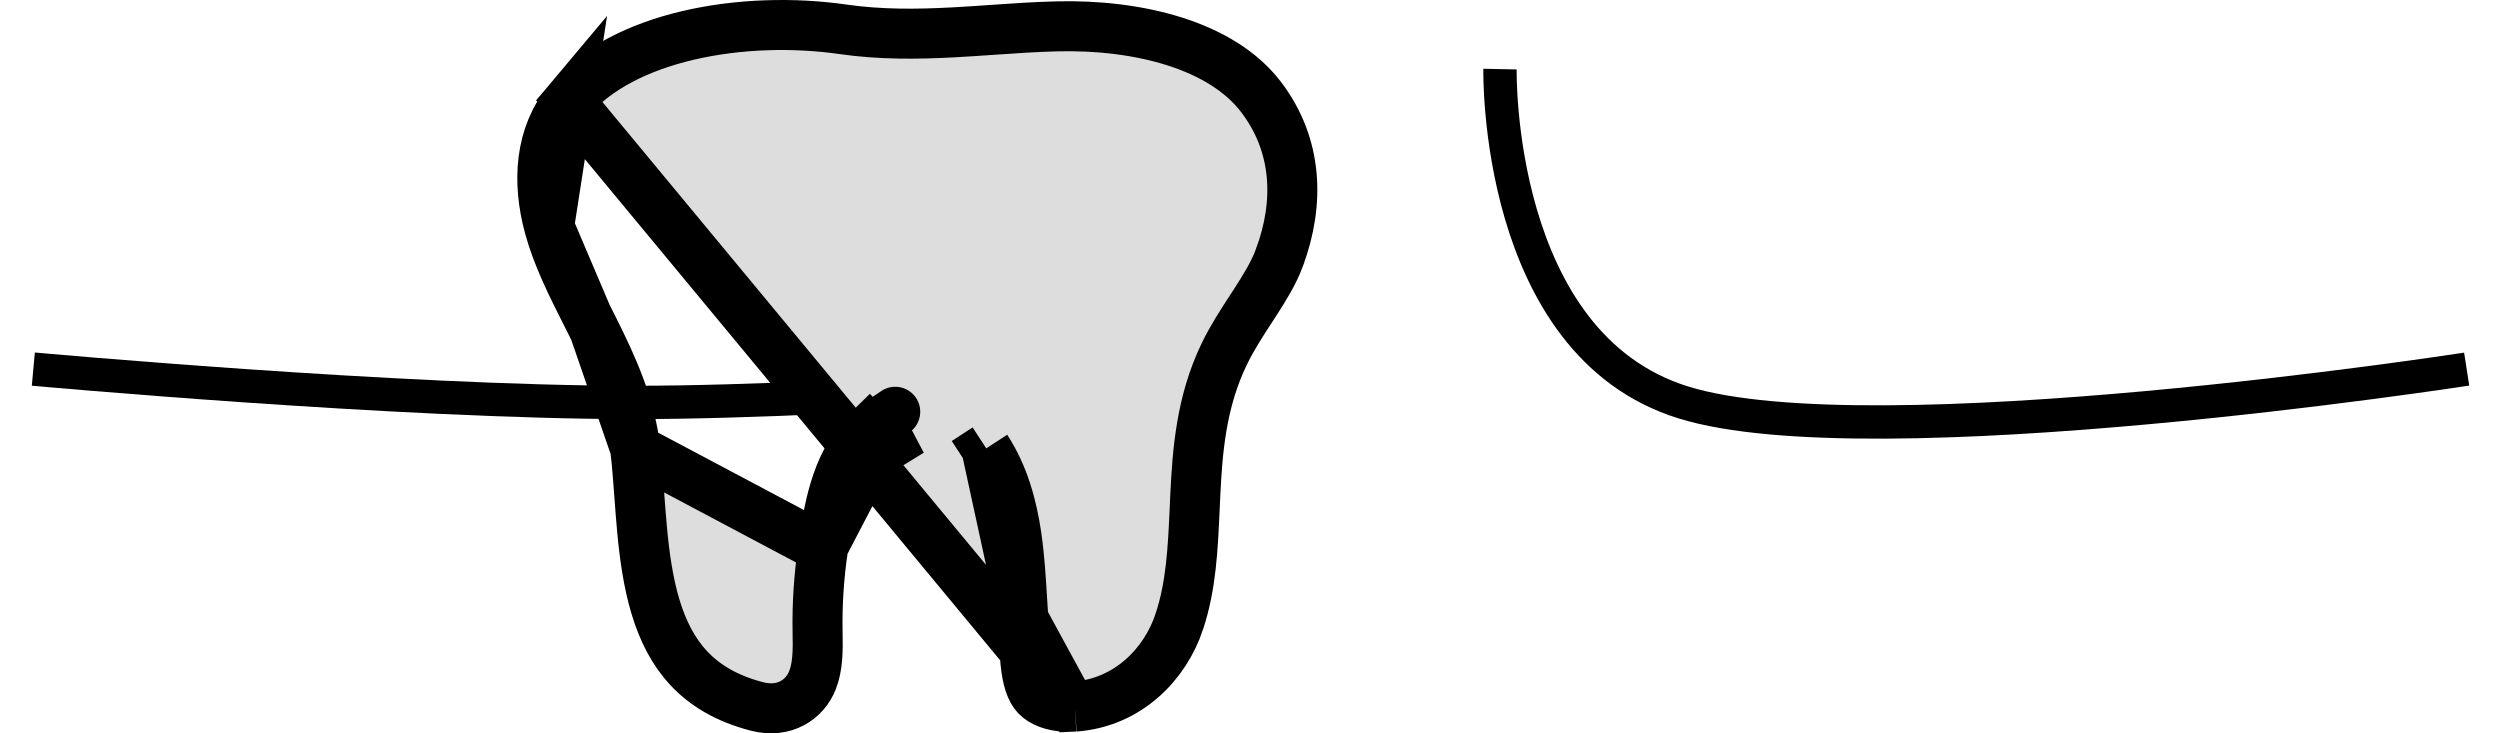 <svg width="75" height="22" viewBox="0 0 75 22" fill="none" xmlns="http://www.w3.org/2000/svg">
<path d="M1 11.073C1 11.073 11.962 12.073 19 12.073C26.038 12.073 37 11.073 37 11.073" stroke="black"/>
<path d="M45 2.073C45 2.073 44.831 10.314 50.5 12.073C56.169 13.833 74 11.073 74 11.073" stroke="black"/>
<path d="M32.134 21.203C32.178 21.201 32.212 21.199 32.243 21.197L32.244 21.2L32.244 21.198C33.865 21.078 34.965 19.896 35.377 18.654L35.377 18.653C35.735 17.577 35.785 16.476 35.841 15.255C35.846 15.128 35.852 14.999 35.858 14.869C35.923 13.53 36.033 12.066 36.721 10.634L36.721 10.634C36.957 10.143 37.258 9.68 37.528 9.267C37.568 9.205 37.608 9.145 37.646 9.085C37.956 8.606 38.214 8.182 38.379 7.74L38.379 7.739C39.003 6.066 38.922 4.339 37.83 2.908L37.83 2.908C37.25 2.148 36.351 1.598 35.252 1.247C34.155 0.897 32.906 0.759 31.7 0.791L31.7 0.791C31.052 0.807 30.432 0.85 29.797 0.894C29.399 0.922 28.996 0.95 28.575 0.972C27.515 1.028 26.416 1.041 25.286 0.879L25.286 0.879C23.827 0.669 22.166 0.707 20.66 1.058C19.145 1.41 17.862 2.061 17.06 3.013L32.134 21.203ZM32.134 21.203C31.714 21.219 31.365 21.112 31.153 20.94C30.98 20.8 30.851 20.53 30.785 20.052C30.753 19.824 30.74 19.581 30.732 19.326C30.73 19.266 30.728 19.204 30.726 19.14C30.72 18.95 30.715 18.748 30.701 18.571M32.134 21.203L30.701 18.571M30.701 18.571C30.687 18.38 30.675 18.174 30.662 17.959C30.627 17.372 30.587 16.714 30.495 16.082C30.366 15.203 30.123 14.272 29.588 13.451M30.701 18.571L29.588 13.451M29.588 13.451C29.588 13.451 29.588 13.451 29.588 13.451L28.962 13.859L29.588 13.451ZM26.773 12.411C26.718 12.448 26.648 12.494 26.574 12.543L26.56 12.553C26.472 12.611 26.379 12.673 26.305 12.723C26.269 12.748 26.233 12.772 26.204 12.793C26.19 12.803 26.174 12.815 26.158 12.827L26.157 12.828C26.149 12.834 26.115 12.859 26.08 12.892M26.773 12.411L24.701 16.382C24.77 15.905 24.859 15.295 25.036 14.704C25.223 14.082 25.528 13.409 26.08 12.892M26.773 12.411C26.78 12.406 26.787 12.401 26.794 12.396C26.815 12.382 26.831 12.371 26.843 12.363C26.849 12.359 26.853 12.356 26.857 12.353C26.864 12.348 26.859 12.351 26.849 12.359C26.849 12.36 26.847 12.361 26.843 12.364C26.835 12.371 26.82 12.384 26.802 12.4C26.793 12.409 26.757 12.443 26.719 12.494C26.702 12.517 26.658 12.577 26.623 12.664C26.598 12.729 26.508 12.974 26.639 13.257L27.257 12.971L27.32 12.943L26.681 13.336L26.678 13.331L26.677 13.33L26.677 13.329L26.677 13.329L26.677 13.329L26.677 13.329L26.334 12.773L26.773 12.411ZM26.08 12.892L26.593 13.439L26.072 12.899C26.075 12.896 26.078 12.894 26.08 12.892ZM17.832 9.907C18.364 10.973 18.907 12.15 19.058 13.464L17.832 9.907ZM17.832 9.907C17.757 9.757 17.682 9.609 17.609 9.463M17.832 9.907L17.609 9.463M17.609 9.463C17.143 8.54 16.717 7.695 16.473 6.795M17.609 9.463L16.473 6.795M16.473 6.795C16.108 5.45 16.192 4.045 17.06 3.013L16.473 6.795ZM24.69 16.454C24.569 17.283 24.51 18.127 24.528 18.972L24.528 18.973C24.541 19.557 24.53 20.004 24.377 20.4L24.377 20.4C24.152 20.983 23.532 21.406 22.711 21.194C21.77 20.951 21.124 20.539 20.661 20.043C20.192 19.541 19.878 18.914 19.662 18.193C19.445 17.469 19.334 16.675 19.259 15.857C19.23 15.542 19.205 15.206 19.18 14.869C19.144 14.381 19.108 13.892 19.058 13.464L24.69 16.454Z" fill="#DDDDDD" stroke="black" stroke-width="1.5"/>
</svg>
